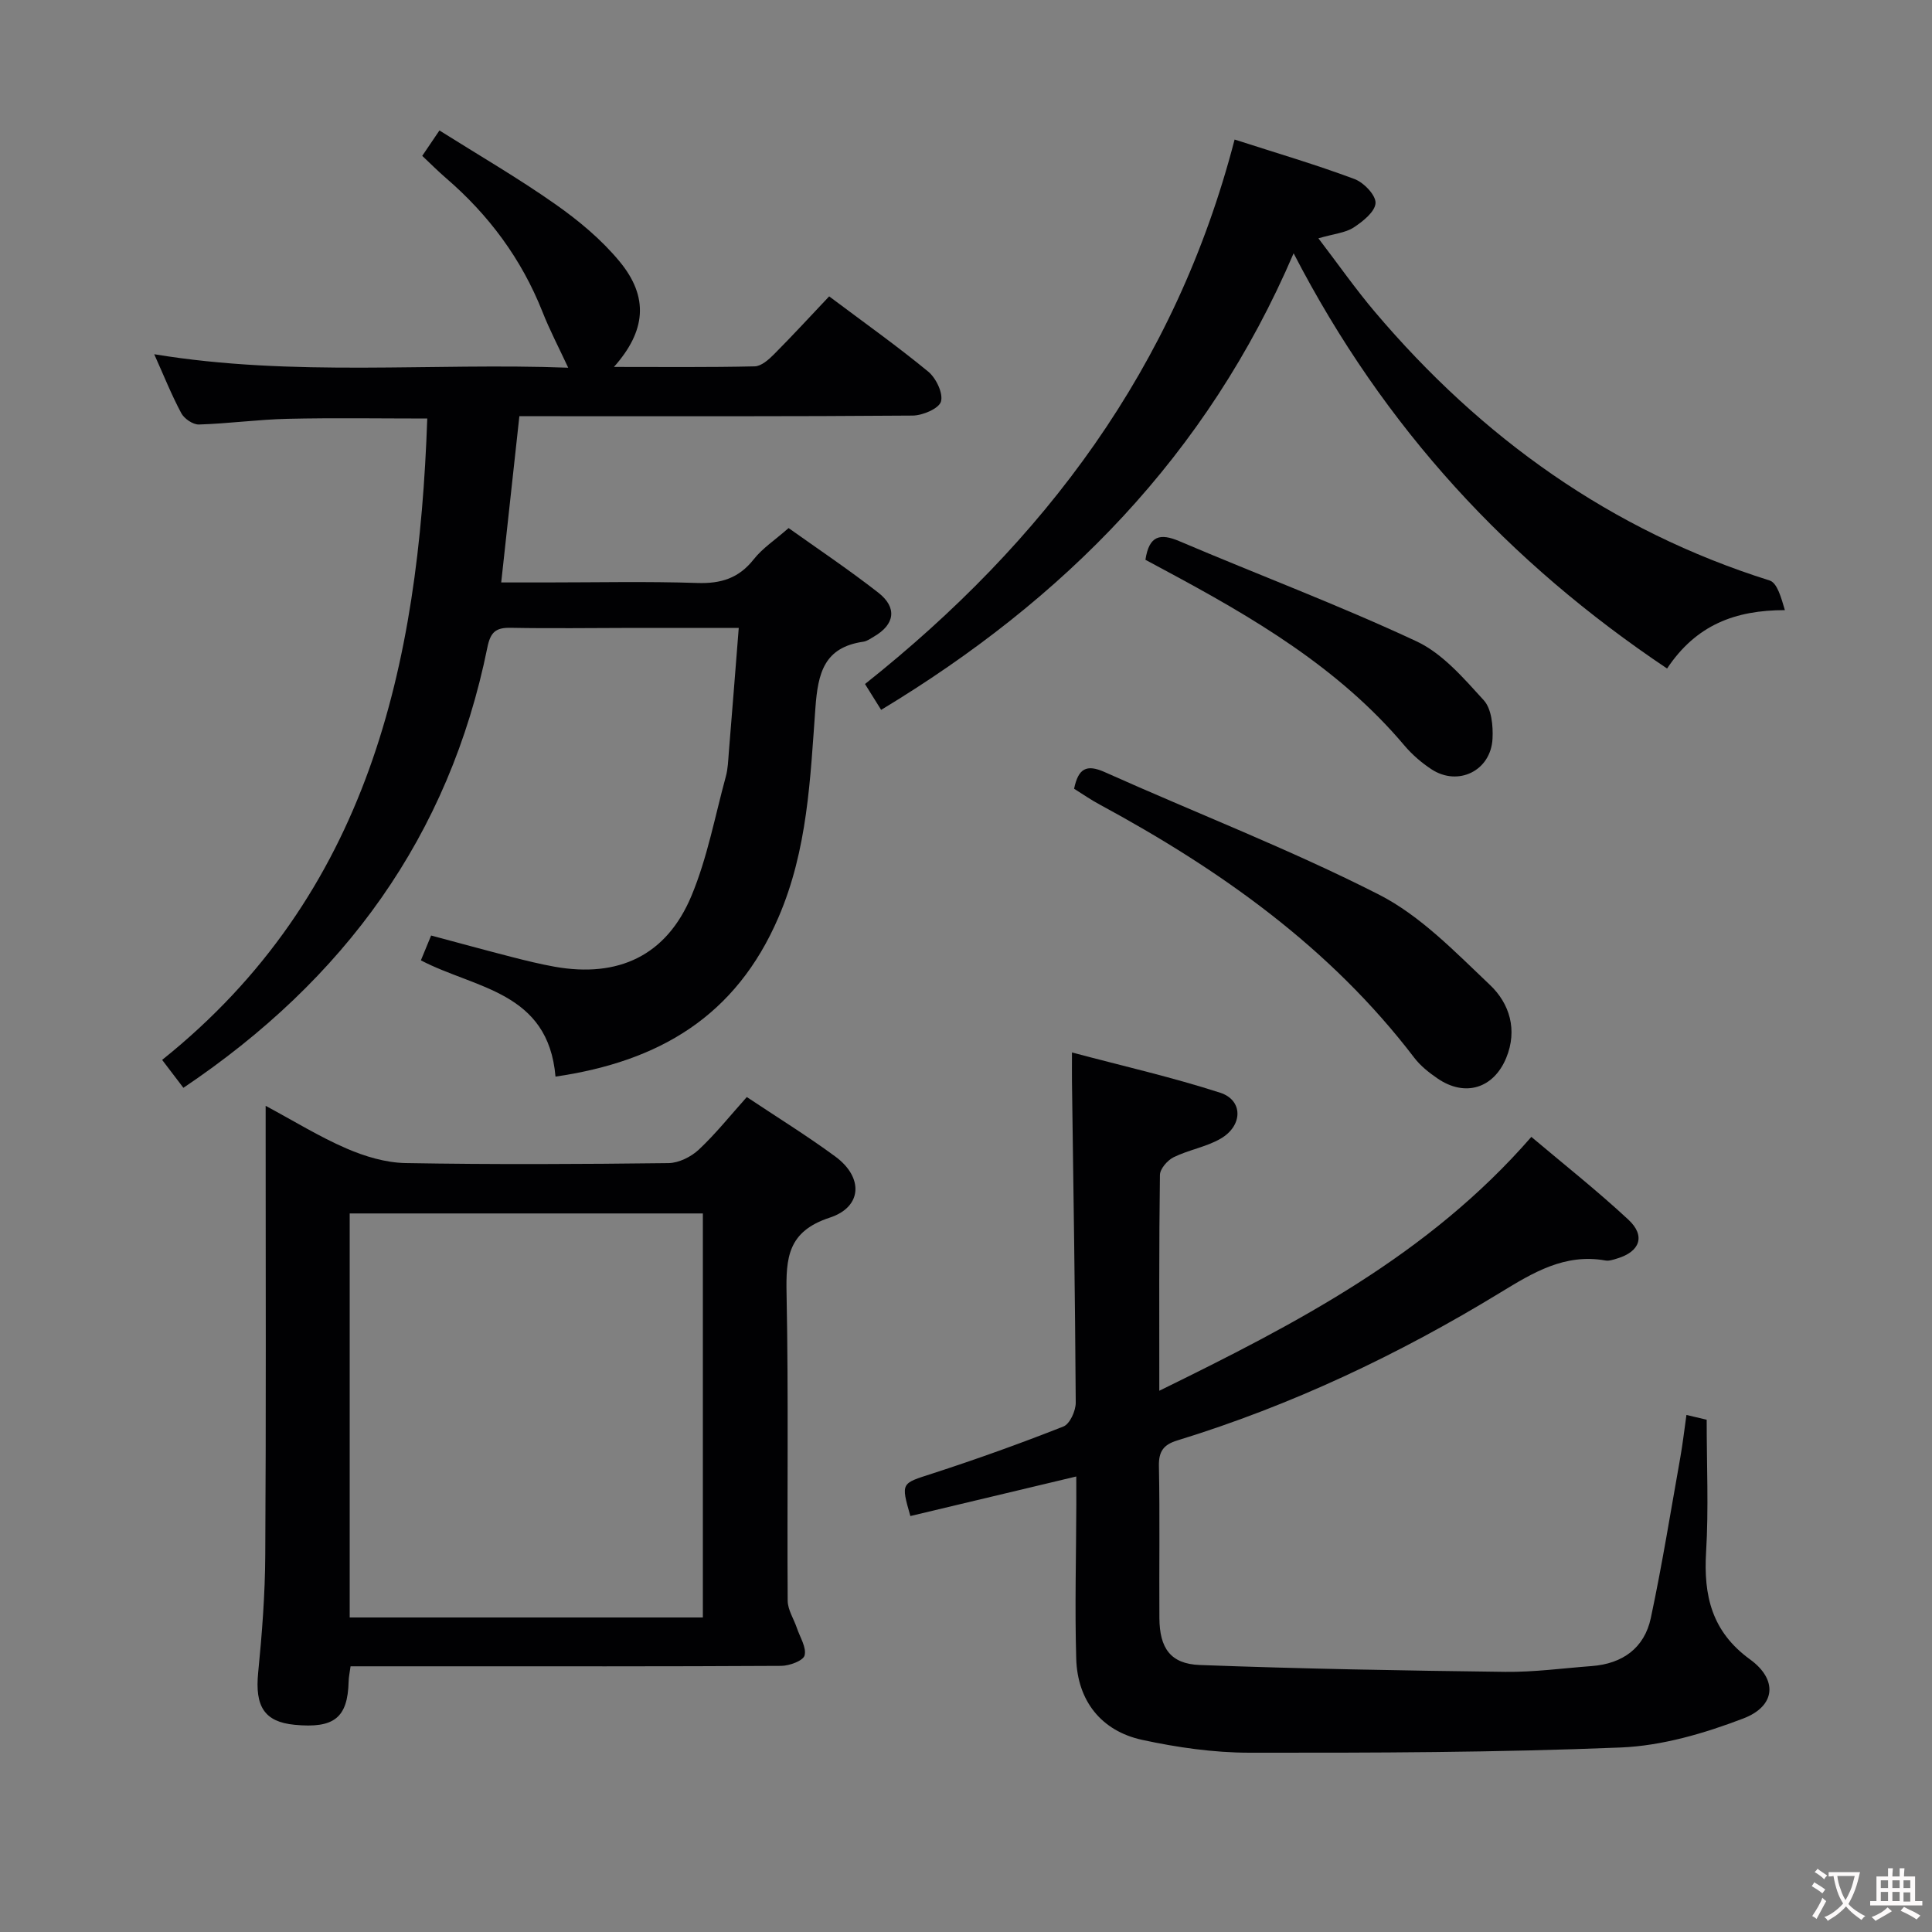 <svg enable-background="new 0 0 400 400" viewBox="0 0 400 400" xmlns="http://www.w3.org/2000/svg"><rect x="0" y="0" width="400" height="400" fill="#808080" stroke="none"/><g fill="#010103"><path d="m115.01 222.9c-1.51-17.67-16.62-18.18-27.87-24.07.62-1.5 1.27-3.09 2.12-5.14 5.69 1.52 11.23 3.04 16.8 4.47 2.88.74 5.79 1.45 8.72 1.98 13.25 2.37 23.22-2.3 28.38-14.67 3.28-7.86 4.86-16.44 7.12-24.72.43-1.58.48-3.28.61-4.94.69-8.4 1.35-16.81 2.06-25.81-7.5 0-14.62-.01-21.73 0-8.5.01-17 .14-25.49-.02-3.08-.06-4.18.89-4.82 4.04-7.91 39.09-29.61 68.81-62.94 91.2-1.24-1.62-2.57-3.38-4.4-5.78 42.78-34.25 53.11-81.74 54.89-132.79-9.67 0-19.28-.16-28.89.06-6.13.14-12.24.99-18.38 1.18-1.23.04-3.05-1.2-3.66-2.35-2.03-3.79-3.63-7.82-5.6-12.2 28.86 4.76 57.55 1.72 85.71 2.79-1.88-4.05-3.82-7.74-5.34-11.6-4.33-10.92-11.09-20.02-19.95-27.65-1.63-1.4-3.15-2.94-4.93-4.61 1.08-1.59 2.08-3.07 3.56-5.26 8.13 5.12 16.29 9.85 23.97 15.25 4.85 3.4 9.57 7.33 13.32 11.87 6.1 7.38 5.48 14.37-1.16 21.84 9.99 0 19.57.1 29.14-.12 1.37-.03 2.91-1.4 4.01-2.51 3.86-3.88 7.56-7.91 11.41-11.98 7.33 5.5 14.11 10.31 20.51 15.58 1.62 1.34 3.12 4.46 2.64 6.19-.4 1.44-3.78 2.89-5.85 2.91-25.16.2-50.31.13-75.47.13-1.82 0-3.63 0-5.97 0-1.24 11.37-2.46 22.5-3.76 34.42h9.14c10.5 0 21-.24 31.48.11 4.89.16 8.57-.98 11.66-4.9 1.82-2.31 4.43-4.01 7.22-6.47 5.75 4.1 12.34 8.51 18.57 13.37 3.97 3.1 3.42 6.59-.87 9.08-.72.42-1.45.97-2.24 1.08-8.1 1.18-9.38 6.45-9.91 13.72-1.07 14.64-1.6 29.33-7.65 43.36-8.81 20.46-24.66 29.82-46.16 32.96z"/><path d="m222.83 305.69c-11.9 2.84-23.13 5.51-34.35 8.19-1.99-6.98-1.9-6.71 4.53-8.79 9.15-2.97 18.22-6.22 27.16-9.75 1.33-.52 2.56-3.24 2.55-4.94-.13-22.14-.48-44.28-.78-66.41-.02-1.63 0-3.25 0-6.09 10.7 2.85 20.84 5.15 30.69 8.34 4.79 1.55 4.72 6.85.05 9.53-2.98 1.71-6.58 2.29-9.69 3.82-1.28.63-2.82 2.4-2.84 3.67-.2 14.48-.13 28.97-.13 44.68 28.44-13.94 55.71-28.06 77.03-52.56 6.57 5.55 13.57 11.08 20.08 17.13 3.62 3.36 2.42 6.63-2.32 8.05-.79.24-1.67.55-2.43.41-8.41-1.5-15 2.52-21.75 6.64-21.07 12.86-43.25 23.36-66.89 30.62-2.81.86-3.86 2.23-3.8 5.28.21 10.49.03 20.99.1 31.49.04 6.21 2.28 9.49 8.35 9.72 21.08.79 42.18 1.16 63.27 1.42 5.96.07 11.93-.75 17.9-1.2 6.36-.48 10.89-3.72 12.22-9.93 2.35-11.02 4.13-22.16 6.11-33.26.49-2.76.81-5.55 1.27-8.8 1.76.42 3.26.77 4.19.99 0 9.43.42 18.42-.12 27.34-.55 9.09 1.17 16.52 9.08 22.27 5.79 4.2 5.35 9.67-1.37 12.24-8.08 3.09-16.83 5.66-25.39 6.01-25.61 1.04-51.27 1.11-76.91 1.08-7.4-.01-14.92-1.09-22.17-2.66-8.48-1.84-13.4-8.11-13.65-16.81-.31-10.65-.01-21.32.02-31.98-.01-1.77-.01-3.54-.01-5.74z"/><path d="m154.62 227.13c6.23 4.16 12.46 8 18.34 12.33 5.81 4.28 5.61 10.42-1.17 12.64-8.71 2.85-9.09 8.32-8.94 15.82.42 21.15.09 42.32.23 63.47.01 1.91 1.28 3.8 1.92 5.71.64 1.9 2.01 4.01 1.58 5.64-.29 1.1-3.14 2.15-4.85 2.16-24.16.14-48.31.09-72.47.09-5.47 0-10.95 0-16.68 0-.17 1.27-.38 2.2-.4 3.15-.19 7.5-2.99 9.75-11.18 8.96-6.27-.6-8.24-3.81-7.55-10.78.8-8.1 1.43-16.25 1.47-24.39.18-28.97.08-57.96.08-86.95 0-1.78 0-3.57 0-6.03 5.92 3.18 11.14 6.41 16.71 8.82 3.81 1.65 8.11 2.95 12.22 3.03 18.15.32 36.32.23 54.48.01 2.13-.03 4.68-1.3 6.28-2.8 3.5-3.28 6.52-7.08 9.93-10.88zm-82.22 24.1v83.65h73.12c0-28.28 0-55.85 0-83.65-24.39 0-48.49 0-73.12 0z"/><path d="m255.61 28.89c8.85 2.85 16.94 5.23 24.83 8.18 1.92.72 4.43 3.34 4.35 4.97-.09 1.79-2.62 3.81-4.53 5.06-1.71 1.11-4.02 1.29-7.3 2.24 4.16 5.45 7.72 10.54 11.71 15.25 22.08 26.06 48.84 45.25 81.7 55.59 1.62.51 2.41 3.62 3.17 6.14-10.27.01-18.35 3.03-24.39 12.09-32.77-21.97-58.55-49.66-77.32-85.97-17.96 41.9-47.6 71.71-85.4 94.53-1.2-1.93-2.23-3.57-3.34-5.35 37.13-29.5 64.29-65.52 76.52-112.73z"/><path d="m222.38 163.3c.87-4.18 2.53-5.15 6.35-3.44 18.9 8.47 38.3 15.96 56.73 25.34 8.63 4.39 15.83 11.91 23.02 18.72 4.04 3.82 5.76 9.29 3.37 15.1-2.61 6.33-8.52 8.16-14.2 4.28-1.77-1.21-3.54-2.6-4.83-4.29-17.41-22.83-40.19-38.94-65.11-52.42-1.86-.99-3.6-2.21-5.33-3.29z"/><path d="m237.15 115.9c.77-5.1 3.09-5.53 7.08-3.83 16.32 6.95 32.96 13.2 49.02 20.7 5.41 2.52 9.79 7.65 13.95 12.21 1.62 1.78 1.95 5.31 1.81 7.99-.36 6.63-7.14 9.91-12.64 6.3-2.06-1.35-4.01-3.04-5.6-4.92-13.61-16.14-31.39-26.53-49.64-36.31-1.3-.7-2.6-1.4-3.98-2.14z"/></g><path d="m377.9 391.2c-.2.3-.4.5-.6.8-.7-.6-1.4-1-2.2-1.5.2-.3.4-.5.5-.8.6.4 1.4.8 2.3 1.5zm-1.8 6.1c-.2-.2-.5-.4-.9-.6.4-.6.8-1.2 1.2-1.9s.7-1.3.9-1.9c.3.3.5.5.8.7-.7 1.3-1.4 2.6-2 3.7zm2.2-9c-.3.3-.5.5-.6.8-.6-.6-1.3-1.1-2-1.5.3-.3.5-.5.6-.7.6.5 1.3.9 2 1.4zm.3.2v-.9h2 4.5c-.3 1.3-.6 2.5-1 3.6s-.9 2.1-1.4 3c.4.5 1 1 1.6 1.4s1.2.8 1.9 1.1c-.3.2-.5.4-.8.8-.4-.3-1-.7-1.6-1.2s-1.2-1.1-1.6-1.6c-.5.6-1.1 1.1-1.7 1.6s-1.4.9-2.1 1.4c-.1-.3-.3-.5-.7-.8.6-.2 1.2-.5 1.9-1s1.4-1.1 2-1.8c-.5-.8-.9-1.6-1.2-2.5s-.6-2-.8-3.2c-.4.1-.7.1-1 .1zm2.5 2.7c.3 1 .7 1.7 1 2.2.3-.5.6-1.1 1-2s.6-1.9.9-3h-3.2-.4c.1.9.3 1.8.7 2.8z" fill="#fcfafa"/><path d="m396.5 388.5v1.5 3.6h1.5v.9c-.4 0-1 0-1.7 0h-7.9c-.5 0-.9 0-1.2 0v-.9h1.3v-3.5c0-.7 0-1.2 0-1.6h2.4c0-.8 0-1.4 0-1.7h1c0 .3-.1.8-.1 1.7h1.5c0-.8 0-1.4 0-1.7h1c0 .3-.1.9-.1 1.7zm-8.2 9.2c-.2-.3-.5-.5-.8-.8.8-.3 1.4-.6 1.9-.9s1-.7 1.4-1.1c.3.3.6.5.9.8-1.6 1-2.8 1.6-3.4 2zm2.6-6.8v-1.6h-1.5v1.6zm0 2.7v-1.9h-1.5v1.9zm2.4-2.7v-1.6h-1.5v1.6zm0 2.7v-1.9h-1.5v1.9zm.2 2 .7-.8c.4.2.9.5 1.6.8s1.3.7 1.8 1c-.3.3-.5.5-.8.8-.4-.3-1.5-1-3.3-1.8zm2-4.7v-1.6h-1.4v1.6zm0 2.8v-1.9h-1.4v1.9z" fill="#fcfafa"/></svg>